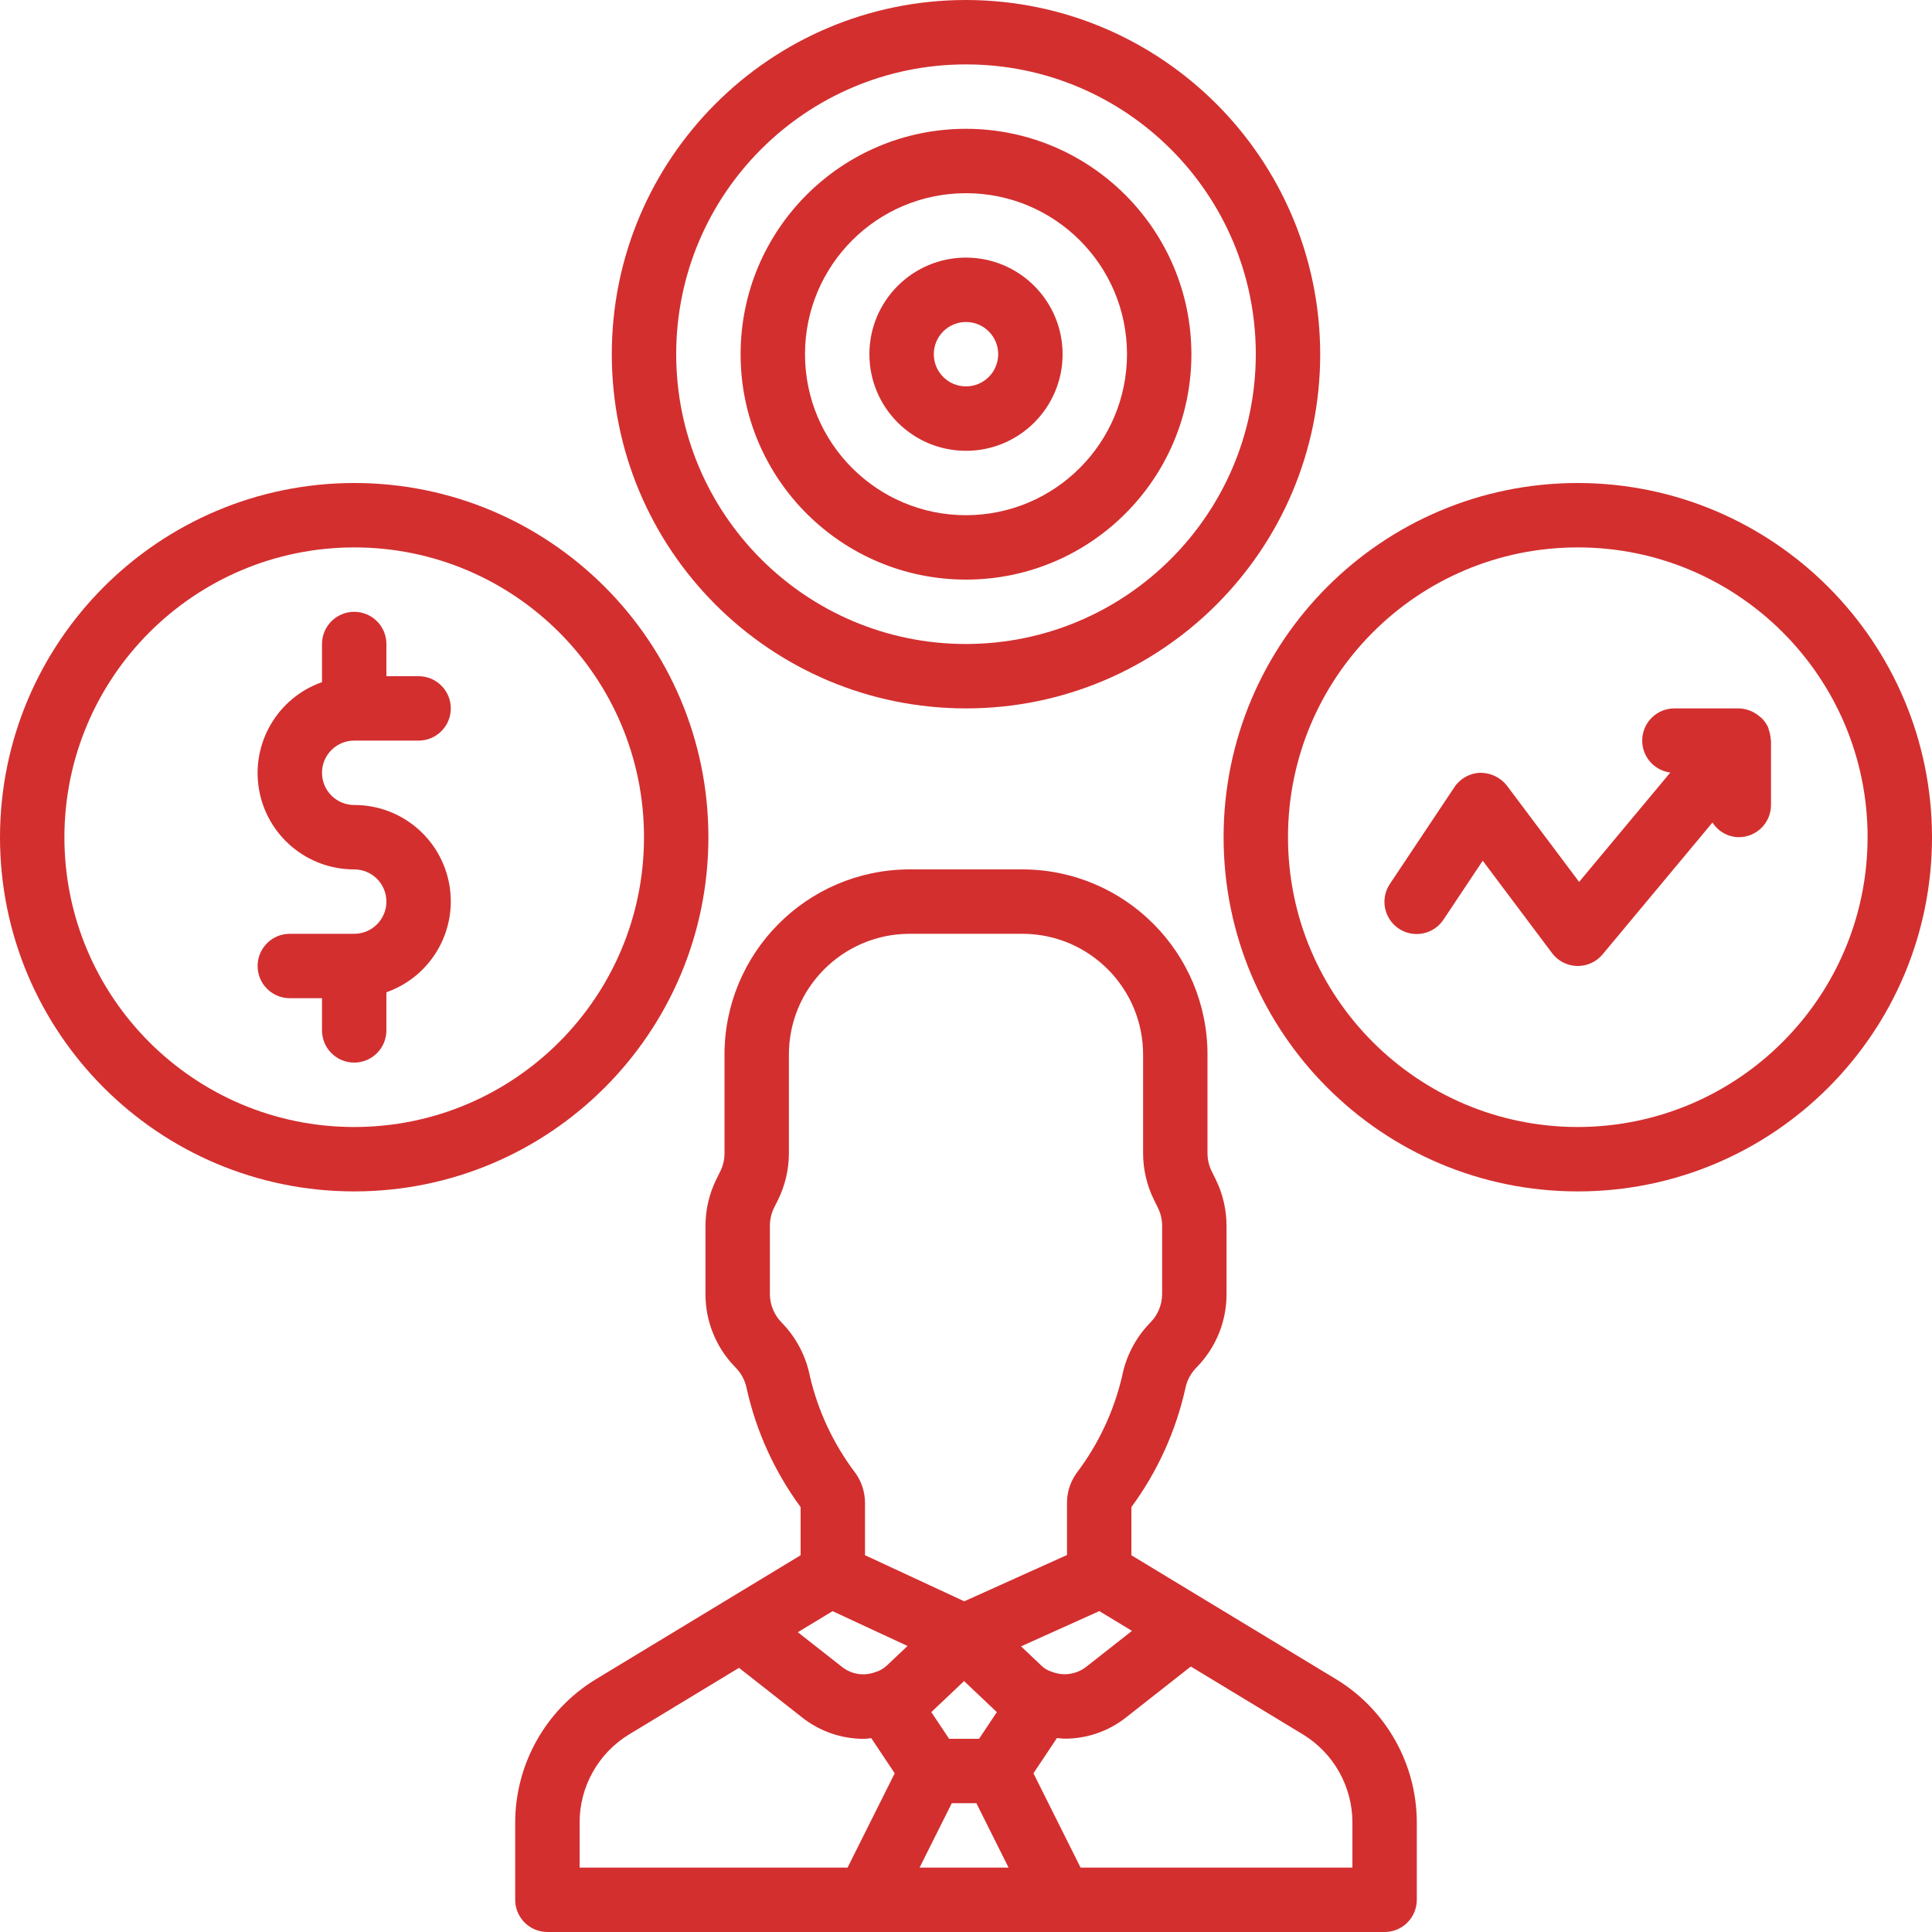 <?xml version="1.0" encoding="iso-8859-1"?>
<!-- Generator: Adobe Illustrator 19.0.0, SVG Export Plug-In . SVG Version: 6.00 Build 0)  -->
<svg version="1.1" id="Capa_1" xmlns="http://www.w3.org/2000/svg" xmlns:xlink="http://www.w3.org/1999/xlink" x="0px" y="0px"
	 viewBox="0 0 512 512" style="enable-background:new 0 0 512 512;fill:#D32F2F" xml:space="preserve">
<g>
	<g>
		<g>
			<path d="M354.217,445.092l-35.025-21.21l-0.173-0.105l-19.185-11.618v-12.767c6.868-9.338,11.726-19.998,14.267-31.308
				c0.395-2.111,1.404-4.059,2.9-5.6c0.092-0.092,0.175-0.183,0.258-0.275c5.014-5.164,7.808-12.086,7.783-19.283v-18.083
				c-0.003-4.281-0.992-8.505-2.892-12.342l-1.033-2.092c-0.733-1.482-1.116-3.113-1.117-4.767v-26.008
				c0.069-27.079-21.796-49.104-48.875-49.233h-30.25c-27.079,0.129-48.944,22.154-48.875,49.233v26.008
				c-0.001,1.65-0.381,3.278-1.108,4.758l-1.042,2.092c-1.899,3.84-2.888,8.066-2.892,12.35v18.083
				c-0.023,7.194,2.767,14.111,7.775,19.275c0.083,0.1,0.175,0.192,0.267,0.283c1.496,1.541,2.505,3.489,2.9,5.6
				c2.538,11.311,7.396,21.972,14.267,31.308v12.767l-19.722,11.944c-0.107,0.057-0.201,0.124-0.305,0.185L157.775,445.1
				c-13.162,8.067-21.201,22.38-21.242,37.817v20.55c-0.001,2.264,0.897,4.435,2.498,6.035c1.601,1.601,3.772,2.499,6.035,2.498
				h221.867c2.264,0.001,4.435-0.897,6.035-2.498c1.601-1.601,2.499-3.772,2.498-6.035v-20.55
				C375.425,467.476,367.382,453.16,354.217,445.092z M207.35,350.708c-0.075-0.092-0.158-0.175-0.25-0.267
				c-1.966-2.009-3.069-4.706-3.075-7.517v-18.083c0-1.65,0.38-3.278,1.108-4.758l1.05-2.108c1.891-3.837,2.878-8.056,2.884-12.333
				v-26.008c-0.078-17.658,14.151-32.047,31.808-32.167h30.25c17.658,0.12,31.887,14.509,31.808,32.167v26.008
				c0.005,4.281,0.995,8.504,2.892,12.342l1.042,2.108c0.729,1.477,1.109,3.103,1.108,4.75v18.083
				c-0.006,2.811-1.109,5.508-3.075,7.517l-0.25,0.258c-3.72,3.878-6.248,8.743-7.283,14.017h0
				c-2.179,9.307-6.29,18.051-12.067,25.667c-1.647,2.299-2.533,5.056-2.533,7.883v13.823l-27.226,12.273l-26.307-12.218v-13.878
				c-0.004-2.848-0.902-5.623-2.567-7.933c-5.762-7.601-9.862-16.329-12.033-25.617C213.598,359.445,211.07,354.583,207.35,350.708z
				 M264.171,453.731l-4.713,7.069h-7.933l-4.719-7.071l8.684-8.227L264.171,453.731z M224.613,494.933H153.6v-12.017
				c0.021-9.476,4.95-18.265,13.025-23.225l29.217-17.694l16.817,13.211c4.625,3.625,10.332,5.597,16.208,5.6
				c0.683,0,1.352-0.12,2.03-0.175l6.212,9.313L224.613,494.933z M235.025,441.383c-0.89,0.84-1.971,1.449-3.15,1.775
				c-2.93,1.072-6.205,0.559-8.667-1.358l-11.773-9.246l9.208-5.578L240.5,436.2L235.025,441.383z M243.698,494.933l8.535-17.067
				h6.517l8.531,17.067H243.698z M291.33,426.958l8.651,5.24l-12.231,9.611c-2.612,1.971-6.068,2.424-9.1,1.192
				c-1.016-0.315-1.942-0.87-2.7-1.617l-5.358-5.083L291.33,426.958z M358.4,494.933h-72.037l-12.49-24.987l6.24-9.36
				c0.692,0.055,1.379,0.181,2.071,0.181c5.845,0.01,11.524-1.945,16.125-5.55l17.271-13.57l29.779,18.037
				c8.083,4.958,13.019,13.751,13.042,23.233V494.933z"/>
			<path d="M256,187.733c51.841,0,93.867-42.026,93.867-93.867C349.808,42.05,307.817,0.059,256,0
				c-51.841,0-93.867,42.026-93.867,93.867C162.133,145.708,204.159,187.733,256,187.733z M256,17.067
				c42.415,0,76.8,34.385,76.8,76.8c-0.046,42.396-34.404,76.754-76.8,76.8c-42.415,0-76.8-34.385-76.8-76.8
				C179.2,51.451,213.585,17.067,256,17.067z"/>
			<path d="M187.733,221.867c0-51.841-42.026-93.867-93.867-93.867C42.05,128.059,0.059,170.05,0,221.867
				c0,51.841,42.026,93.867,93.867,93.867C145.708,315.733,187.733,273.708,187.733,221.867z M93.867,298.667
				c-42.416,0-76.8-34.385-76.8-76.8c0.046-42.396,34.404-76.754,76.8-76.8c42.415,0,76.8,34.385,76.8,76.8
				S136.282,298.667,93.867,298.667z"/>
			<path d="M418.133,128c-51.841,0-93.867,42.026-93.867,93.867s42.026,93.867,93.867,93.867S512,273.708,512,221.867
				C511.941,170.05,469.95,128.059,418.133,128z M418.133,298.667c-42.415,0-76.8-34.385-76.8-76.8s34.385-76.8,76.8-76.8
				s76.8,34.385,76.8,76.8C494.887,264.263,460.53,298.62,418.133,298.667z"/>
			<path d="M256,153.6c32.99,0,59.733-26.744,59.733-59.733c-0.04-32.973-26.76-59.693-59.733-59.733
				c-32.99,0-59.733,26.744-59.733,59.733S223.01,153.6,256,153.6z M256,51.2c23.564,0,42.667,19.102,42.667,42.667
				c-0.028,23.553-19.114,42.639-42.667,42.667c-23.564,0-42.667-19.102-42.667-42.667C213.333,70.302,232.436,51.2,256,51.2z"/>
			<path d="M256,119.467c14.138,0,25.6-11.461,25.6-25.6c-0.015-14.132-11.468-25.585-25.6-25.6c-14.138,0-25.6,11.461-25.6,25.6
				C230.4,108.005,241.862,119.467,256,119.467z M256,85.333c4.713,0,8.533,3.821,8.533,8.533c-0.003,4.711-3.822,8.53-8.533,8.533
				c-4.713,0-8.533-3.821-8.533-8.533C247.467,89.154,251.287,85.333,256,85.333z"/>
			<path d="M93.867,213.333c-4.713,0-8.533-3.821-8.533-8.533s3.821-8.533,8.533-8.533h17.067c4.713,0,8.533-3.82,8.533-8.533
				s-3.82-8.533-8.533-8.533H102.4v-8.533c0-4.713-3.821-8.533-8.533-8.533c-4.713,0-8.533,3.82-8.533,8.533v10.106
				c-11.753,4.132-18.808,16.141-16.697,28.418s12.773,21.24,25.231,21.209c4.713,0,8.533,3.82,8.533,8.533
				s-3.821,8.533-8.533,8.533H76.8c-4.713,0-8.533,3.82-8.533,8.533s3.82,8.533,8.533,8.533h8.533v8.533
				c0,4.713,3.821,8.533,8.533,8.533c4.713,0,8.533-3.821,8.533-8.533v-10.106c11.753-4.132,18.808-16.141,16.697-28.418
				S106.324,213.302,93.867,213.333z"/>
			<path d="M468.758,193.415c-0.071-0.201-0.098-0.412-0.184-0.605c-0.024-0.052-0.024-0.109-0.049-0.16
				c-0.396-0.823-0.924-1.577-1.562-2.231c-0.175-0.184-0.38-0.319-0.571-0.487c-1.549-1.365-3.528-2.143-5.592-2.199h-17.067
				c-4.501,0.001-8.227,3.497-8.515,7.988c-0.288,4.491,2.96,8.435,7.424,9.012l-24.158,28.983l-19.125-25.5
				c-1.694-2.174-4.302-3.436-7.058-3.417c-2.77,0.077-5.33,1.494-6.867,3.8l-17.067,25.6c-1.722,2.536-1.951,5.802-0.6,8.554
				s4.075,4.568,7.134,4.756c3.06,0.189,5.986-1.278,7.665-3.843l10.375-15.567l18.367,24.483c1.564,2.09,3.999,3.349,6.609,3.417
				h0.217c2.532-0.003,4.933-1.125,6.558-3.067l29.133-34.959c1.517,2.393,4.141,3.858,6.975,3.893
				c2.264,0.001,4.435-0.897,6.035-2.498c1.601-1.601,2.499-3.772,2.498-6.035v-17.067c0-0.156-0.08-0.285-0.089-0.439
				C469.203,195.004,469.039,194.191,468.758,193.415z"/>
		</g>
	</g>
</g>
<g>
</g>
<g>
</g>
<g>
</g>
<g>
</g>
<g>
</g>
<g>
</g>
<g>
</g>
<g>
</g>
<g>
</g>
<g>
</g>
<g>
</g>
<g>
</g>
<g>
</g>
<g>
</g>
<g>
</g>
</svg>
